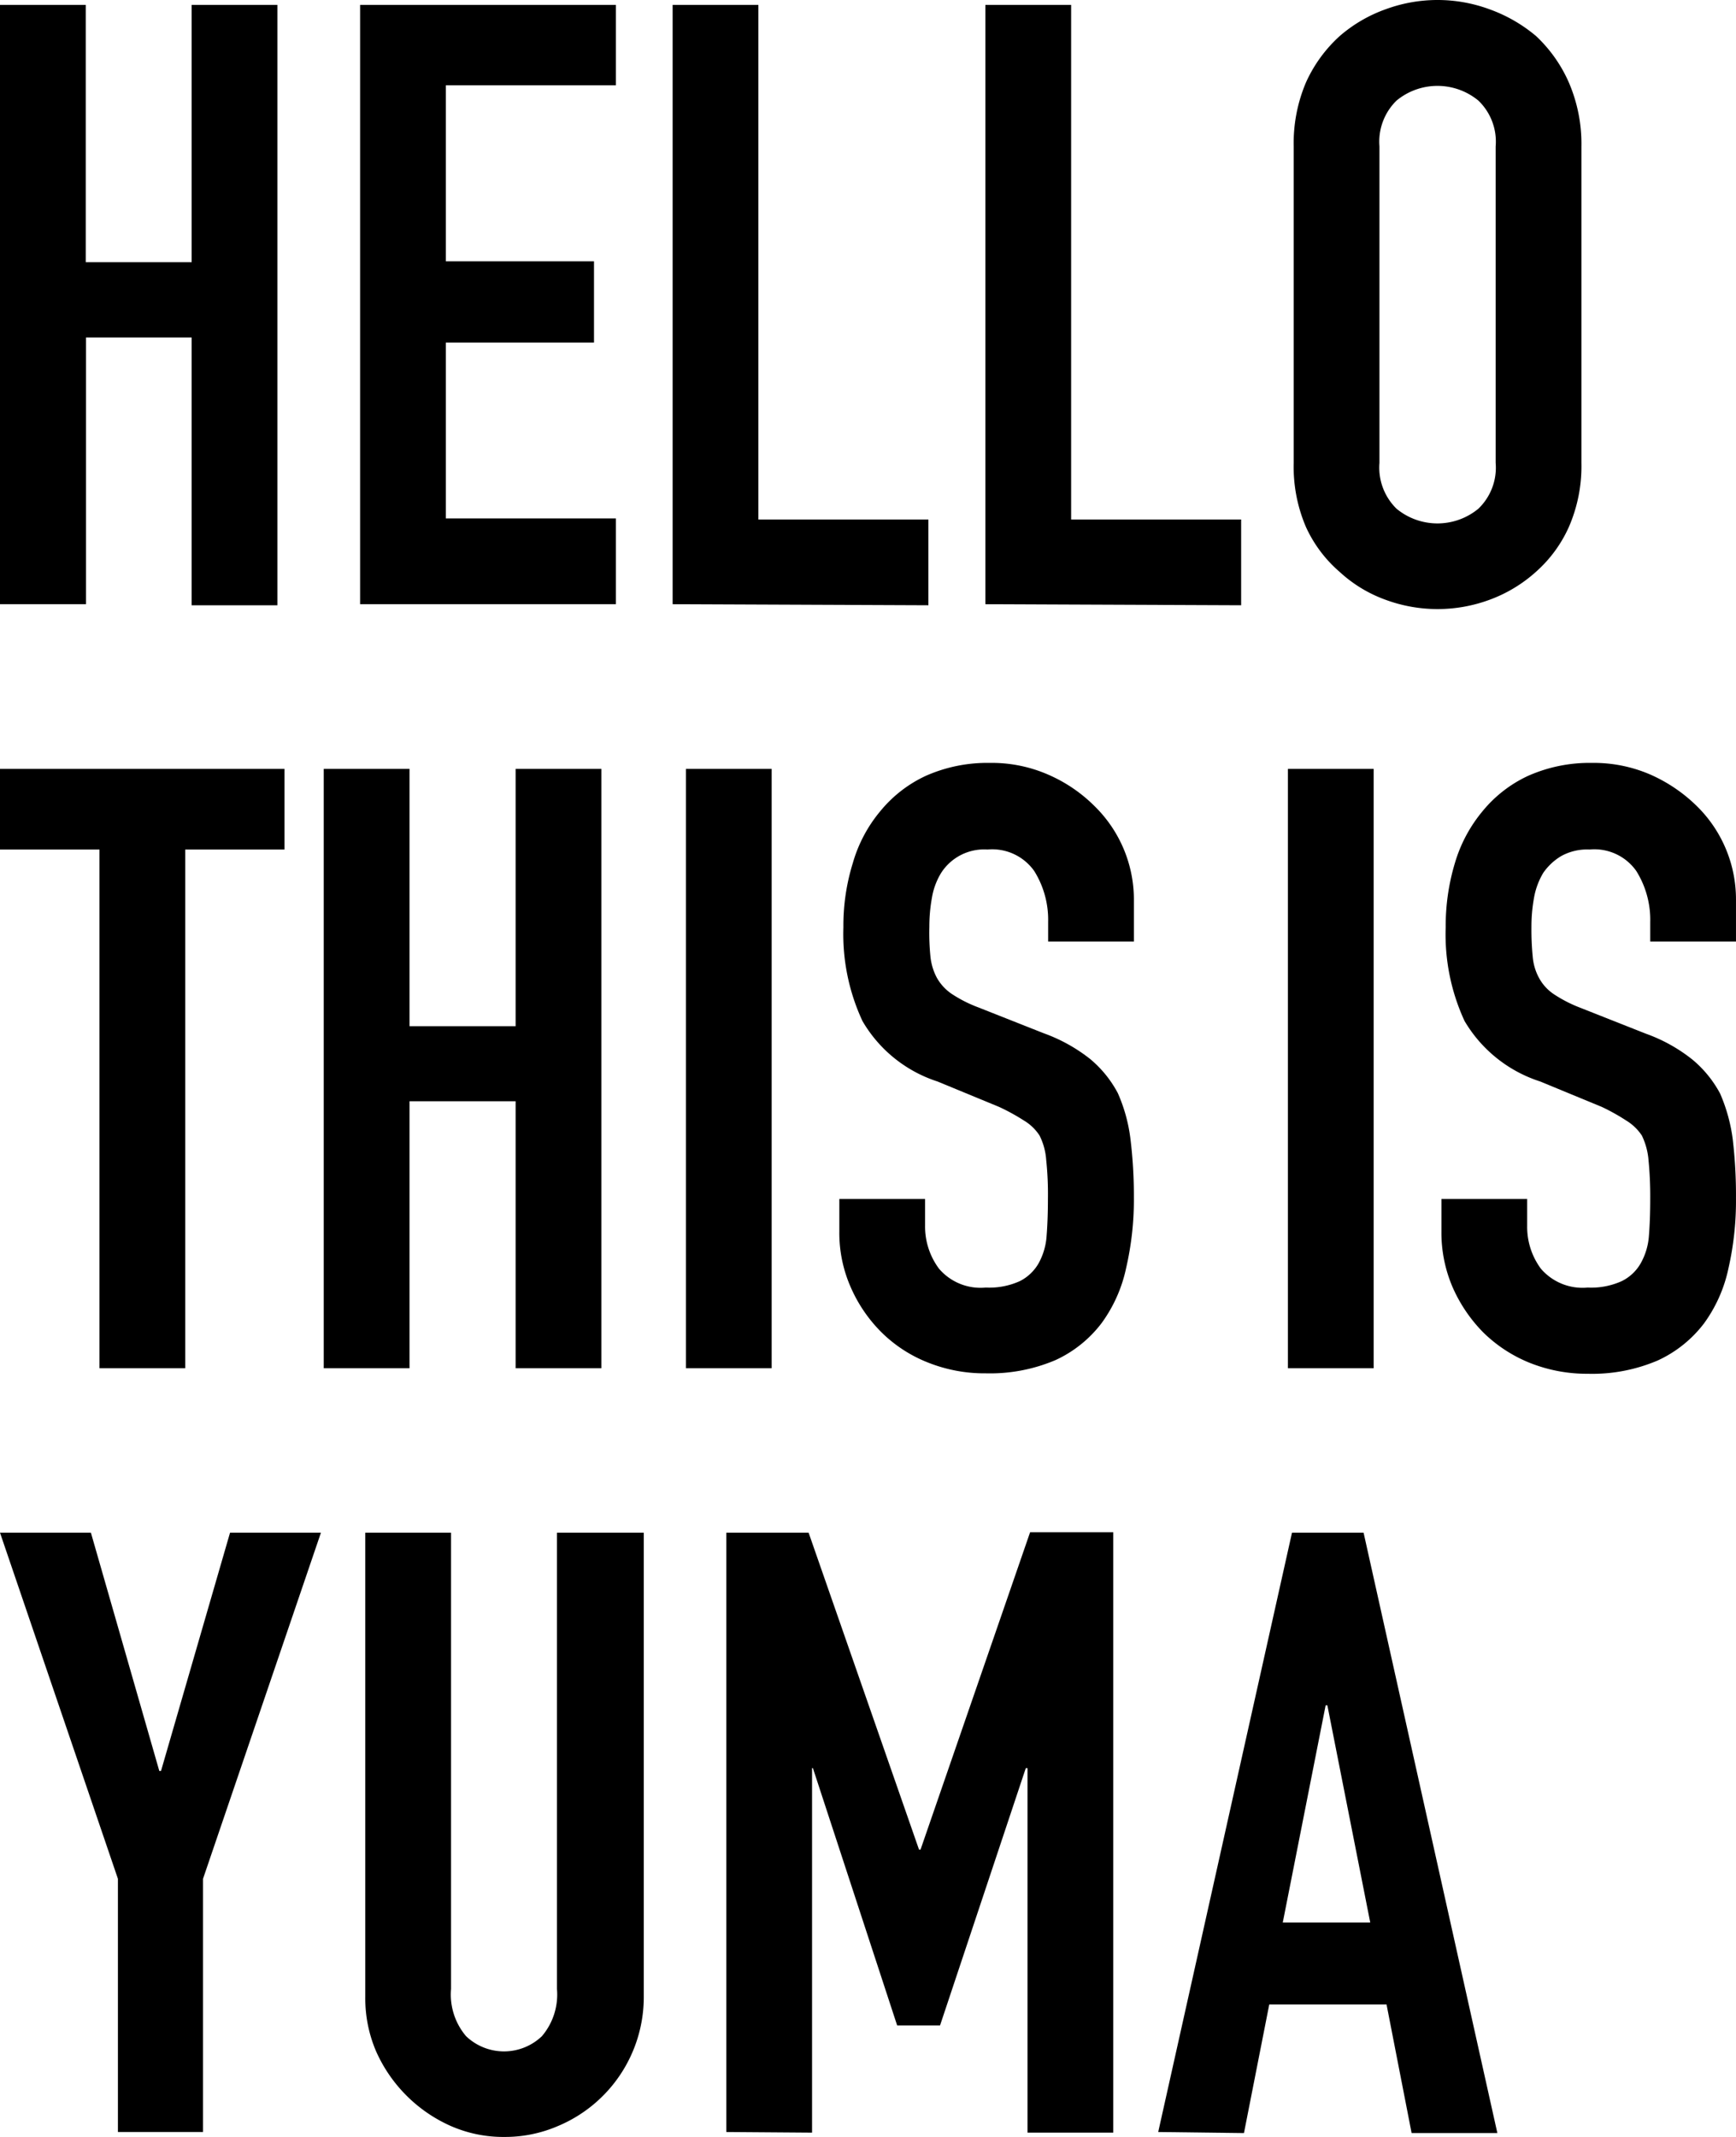 <svg xmlns="http://www.w3.org/2000/svg" width="520" height="640" viewBox="0 0 520 640">
  <g id="typo" transform="translate(0 -0.002)">
    <path id="パス_133" data-name="パス 133" d="M6.57,186.738V7.25H32.257V84.311H63.98V7.25H89.667V187.059H63.98V106.851H32.321v79.886Z" transform="translate(-6.57 -5.784)"/>
    <path id="パス_134" data-name="パス 134" d="M23.3,186.738V7.25H99.911V31.332H48.987V84.054H93.361v24.338H48.987v52.658H99.911v25.687Z" transform="translate(84.564 -5.784)"/>
    <path id="パス_135" data-name="パス 135" d="M37.82,186.738V7.25H63.507V161.372h50.924v25.687Z" transform="translate(163.659 -5.784)"/>
    <path id="パス_136" data-name="パス 136" d="M52.35,186.738V7.25H78.037V161.372h50.924v25.687Z" transform="translate(242.809 -5.784)"/>
    <path id="パス_137" data-name="パス 137" d="M66.653,50.869A46.366,46.366,0,0,1,70.377,31.6,42,42,0,0,1,80.459,17.8,43.026,43.026,0,0,1,94.266,9.77a44.952,44.952,0,0,1,30.953,0,45.4,45.4,0,0,1,14,8.027,42.319,42.319,0,0,1,9.825,13.871,46.364,46.364,0,0,1,3.789,19.265v94.721a45.6,45.6,0,0,1-3.789,19.265,39.493,39.493,0,0,1-9.825,13.357,42.706,42.706,0,0,1-14,8.412,44.952,44.952,0,0,1-30.953,0,40.585,40.585,0,0,1-13.807-8.348,39.3,39.3,0,0,1-10.082-13.357,45.66,45.66,0,0,1-3.725-19.265ZM92.34,145.654A17.21,17.21,0,0,0,97.477,159.4a19.265,19.265,0,0,0,24.467,0,17.018,17.018,0,0,0,5.2-13.742V50.869a17.018,17.018,0,0,0-5.2-13.743,19.265,19.265,0,0,0-24.467,0A17.211,17.211,0,0,0,92.34,50.869Z" transform="translate(320.862 -7.02)"/>
    <path id="パス_138" data-name="パス 138" d="M36.367,222.728V67.386H6.57V43.24H91.787V67.386H62.054V222.728Z" transform="translate(-6.57 187.043)"/>
    <path id="パス_139" data-name="パス 139" d="M21.61,222.728V43.24H47.3V120.3H79.085V43.24h25.687V222.728H79.085V142.777H47.3v79.951Z" transform="translate(75.364 187.043)"/>
    <path id="パス_140" data-name="パス 140" d="M38.45,222.728V43.24H64.137V222.728Z" transform="translate(167.007 187.043)"/>
    <path id="パス_141" data-name="パス 141" d="M133.8,96.459H108.111V90.615a27.549,27.549,0,0,0-4.174-15.284,15.412,15.412,0,0,0-14-6.422,15.284,15.284,0,0,0-13.871,7A20.806,20.806,0,0,0,73.3,83.359a48.548,48.548,0,0,0-.771,8.734,70.559,70.559,0,0,0,.321,8.8,17.21,17.21,0,0,0,1.927,6.422,14.321,14.321,0,0,0,4.431,4.816,39.366,39.366,0,0,0,7.963,4.046l19.651,7.77A49.382,49.382,0,0,1,120.7,131.65a33.971,33.971,0,0,1,8.284,10.211A48.419,48.419,0,0,1,132.77,155.6a141.663,141.663,0,0,1,1.027,17.531,90.869,90.869,0,0,1-2.312,21.063,43.154,43.154,0,0,1-7.321,16.5,36.411,36.411,0,0,1-13.807,11.11,50.09,50.09,0,0,1-20.935,3.982,45.659,45.659,0,0,1-17.4-3.275,41.228,41.228,0,0,1-13.871-9.055,43.667,43.667,0,0,1-9.183-13.486,40.328,40.328,0,0,1-3.4-16.761v-9.633H71.25v8.027a21.128,21.128,0,0,0,4.174,12.844,16.375,16.375,0,0,0,14,5.651,22.219,22.219,0,0,0,10.211-1.927,13.422,13.422,0,0,0,5.651-5.394,19.587,19.587,0,0,0,2.376-8.284q.385-4.945.385-10.981a97.353,97.353,0,0,0-.514-11.623,19.266,19.266,0,0,0-1.991-7.321,14.319,14.319,0,0,0-4.688-4.5,61.768,61.768,0,0,0-7.513-4.11l-18.366-7.578A40.392,40.392,0,0,1,52.5,120.284a61.649,61.649,0,0,1-5.715-28.063,63.126,63.126,0,0,1,2.825-19.265,42.319,42.319,0,0,1,8.284-15.6A38.53,38.53,0,0,1,71.378,46.883a45.4,45.4,0,0,1,19.265-3.917A42.127,42.127,0,0,1,108.175,46.5a44.953,44.953,0,0,1,14,9.568A39.172,39.172,0,0,1,133.8,83.808Z" transform="translate(205.846 185.52)"/>
    <path id="パス_142" data-name="パス 142" d="M66.43,222.728V43.24H92.117V222.728Z" transform="translate(319.349 187.043)"/>
    <path id="パス_143" data-name="パス 143" d="M161.766,96.459H136.079V90.615A27.549,27.549,0,0,0,131.9,75.332a15.348,15.348,0,0,0-14-6.422,15.991,15.991,0,0,0-8.541,1.991,17.339,17.339,0,0,0-5.33,5.009,22.025,22.025,0,0,0-2.761,7.449,48.542,48.542,0,0,0-.771,8.734,82.6,82.6,0,0,0,.385,8.926,16.055,16.055,0,0,0,1.927,6.422,13.679,13.679,0,0,0,4.431,4.816,40.393,40.393,0,0,0,7.9,4.046l19.651,7.77a48.484,48.484,0,0,1,13.871,7.706,34.165,34.165,0,0,1,8.348,10.211,50.607,50.607,0,0,1,3.789,13.743,142.634,142.634,0,0,1,.963,17.531,90.932,90.932,0,0,1-2.248,21.063,43.155,43.155,0,0,1-7.321,16.5,36.6,36.6,0,0,1-13.871,11.11,49.9,49.9,0,0,1-20.935,3.981,46.107,46.107,0,0,1-17.4-3.275,42.511,42.511,0,0,1-13.871-9.055,44.952,44.952,0,0,1-9.183-13.486,41.355,41.355,0,0,1-3.4-16.761v-9.761H99.218v8.027a21.064,21.064,0,0,0,4.11,12.844,16.44,16.44,0,0,0,14,5.651,22.218,22.218,0,0,0,10.211-1.927,13.228,13.228,0,0,0,5.715-5.394,19.585,19.585,0,0,0,2.44-8.284q.385-4.945.385-10.981a113.13,113.13,0,0,0-.514-11.623,20.806,20.806,0,0,0-1.991-7.321,14.963,14.963,0,0,0-4.688-4.5,61.784,61.784,0,0,0-7.385-4.11l-18.366-7.578a40.778,40.778,0,0,1-22.669-18.109,61.712,61.712,0,0,1-5.651-28.063,65.182,65.182,0,0,1,2.761-19.265,43.41,43.41,0,0,1,8.348-15.6A38.53,38.53,0,0,1,99.411,46.883a45.4,45.4,0,0,1,19.265-3.917A42.576,42.576,0,0,1,136.207,46.5a46.751,46.751,0,0,1,14,9.568,39.108,39.108,0,0,1,11.559,27.742Z" transform="translate(358.229 185.519)"/>
    <path id="パス_144" data-name="パス 144" d="M41.89,258.708V182.867L6.57,79.22H33.8l20.485,71.346H54.8L75.475,79.22H102.7L67.384,182.867v75.841Z" transform="translate(-6.57 379.816)"/>
    <path id="パス_145" data-name="パス 145" d="M106.96,79.22V218.379A41.87,41.87,0,0,1,81.273,256.91a39.942,39.942,0,0,1-16.119,3.275,39.108,39.108,0,0,1-15.99-3.275,43.989,43.989,0,0,1-22.348-22.283,40.2,40.2,0,0,1-3.275-16.311V79.22H49.229V215.875A19.265,19.265,0,0,0,53.724,230a16.44,16.44,0,0,0,22.733,0,19.265,19.265,0,0,0,4.5-14.128V79.22Z" transform="translate(85.876 379.816)"/>
    <path id="パス_146" data-name="パス 146" d="M40.3,258.816V79.328H64.959l33.072,94.913h.45L131.3,79.2h24.916V259.009H130.525V149.839h-.514L104.325,226.9H91.481L66.244,149.839h-.257v109.17Z" transform="translate(177.253 379.708)"/>
    <path id="パス_147" data-name="パス 147" d="M60.32,258.708,100.392,79.22H121.84l40.072,179.809H136.225l-7.513-38.53H93.585l-7.578,38.53Zm63.511-62.74-12.843-65.052h-.514L97.63,195.967Z" transform="translate(286.609 379.816)"/>
  </g>
</svg>
